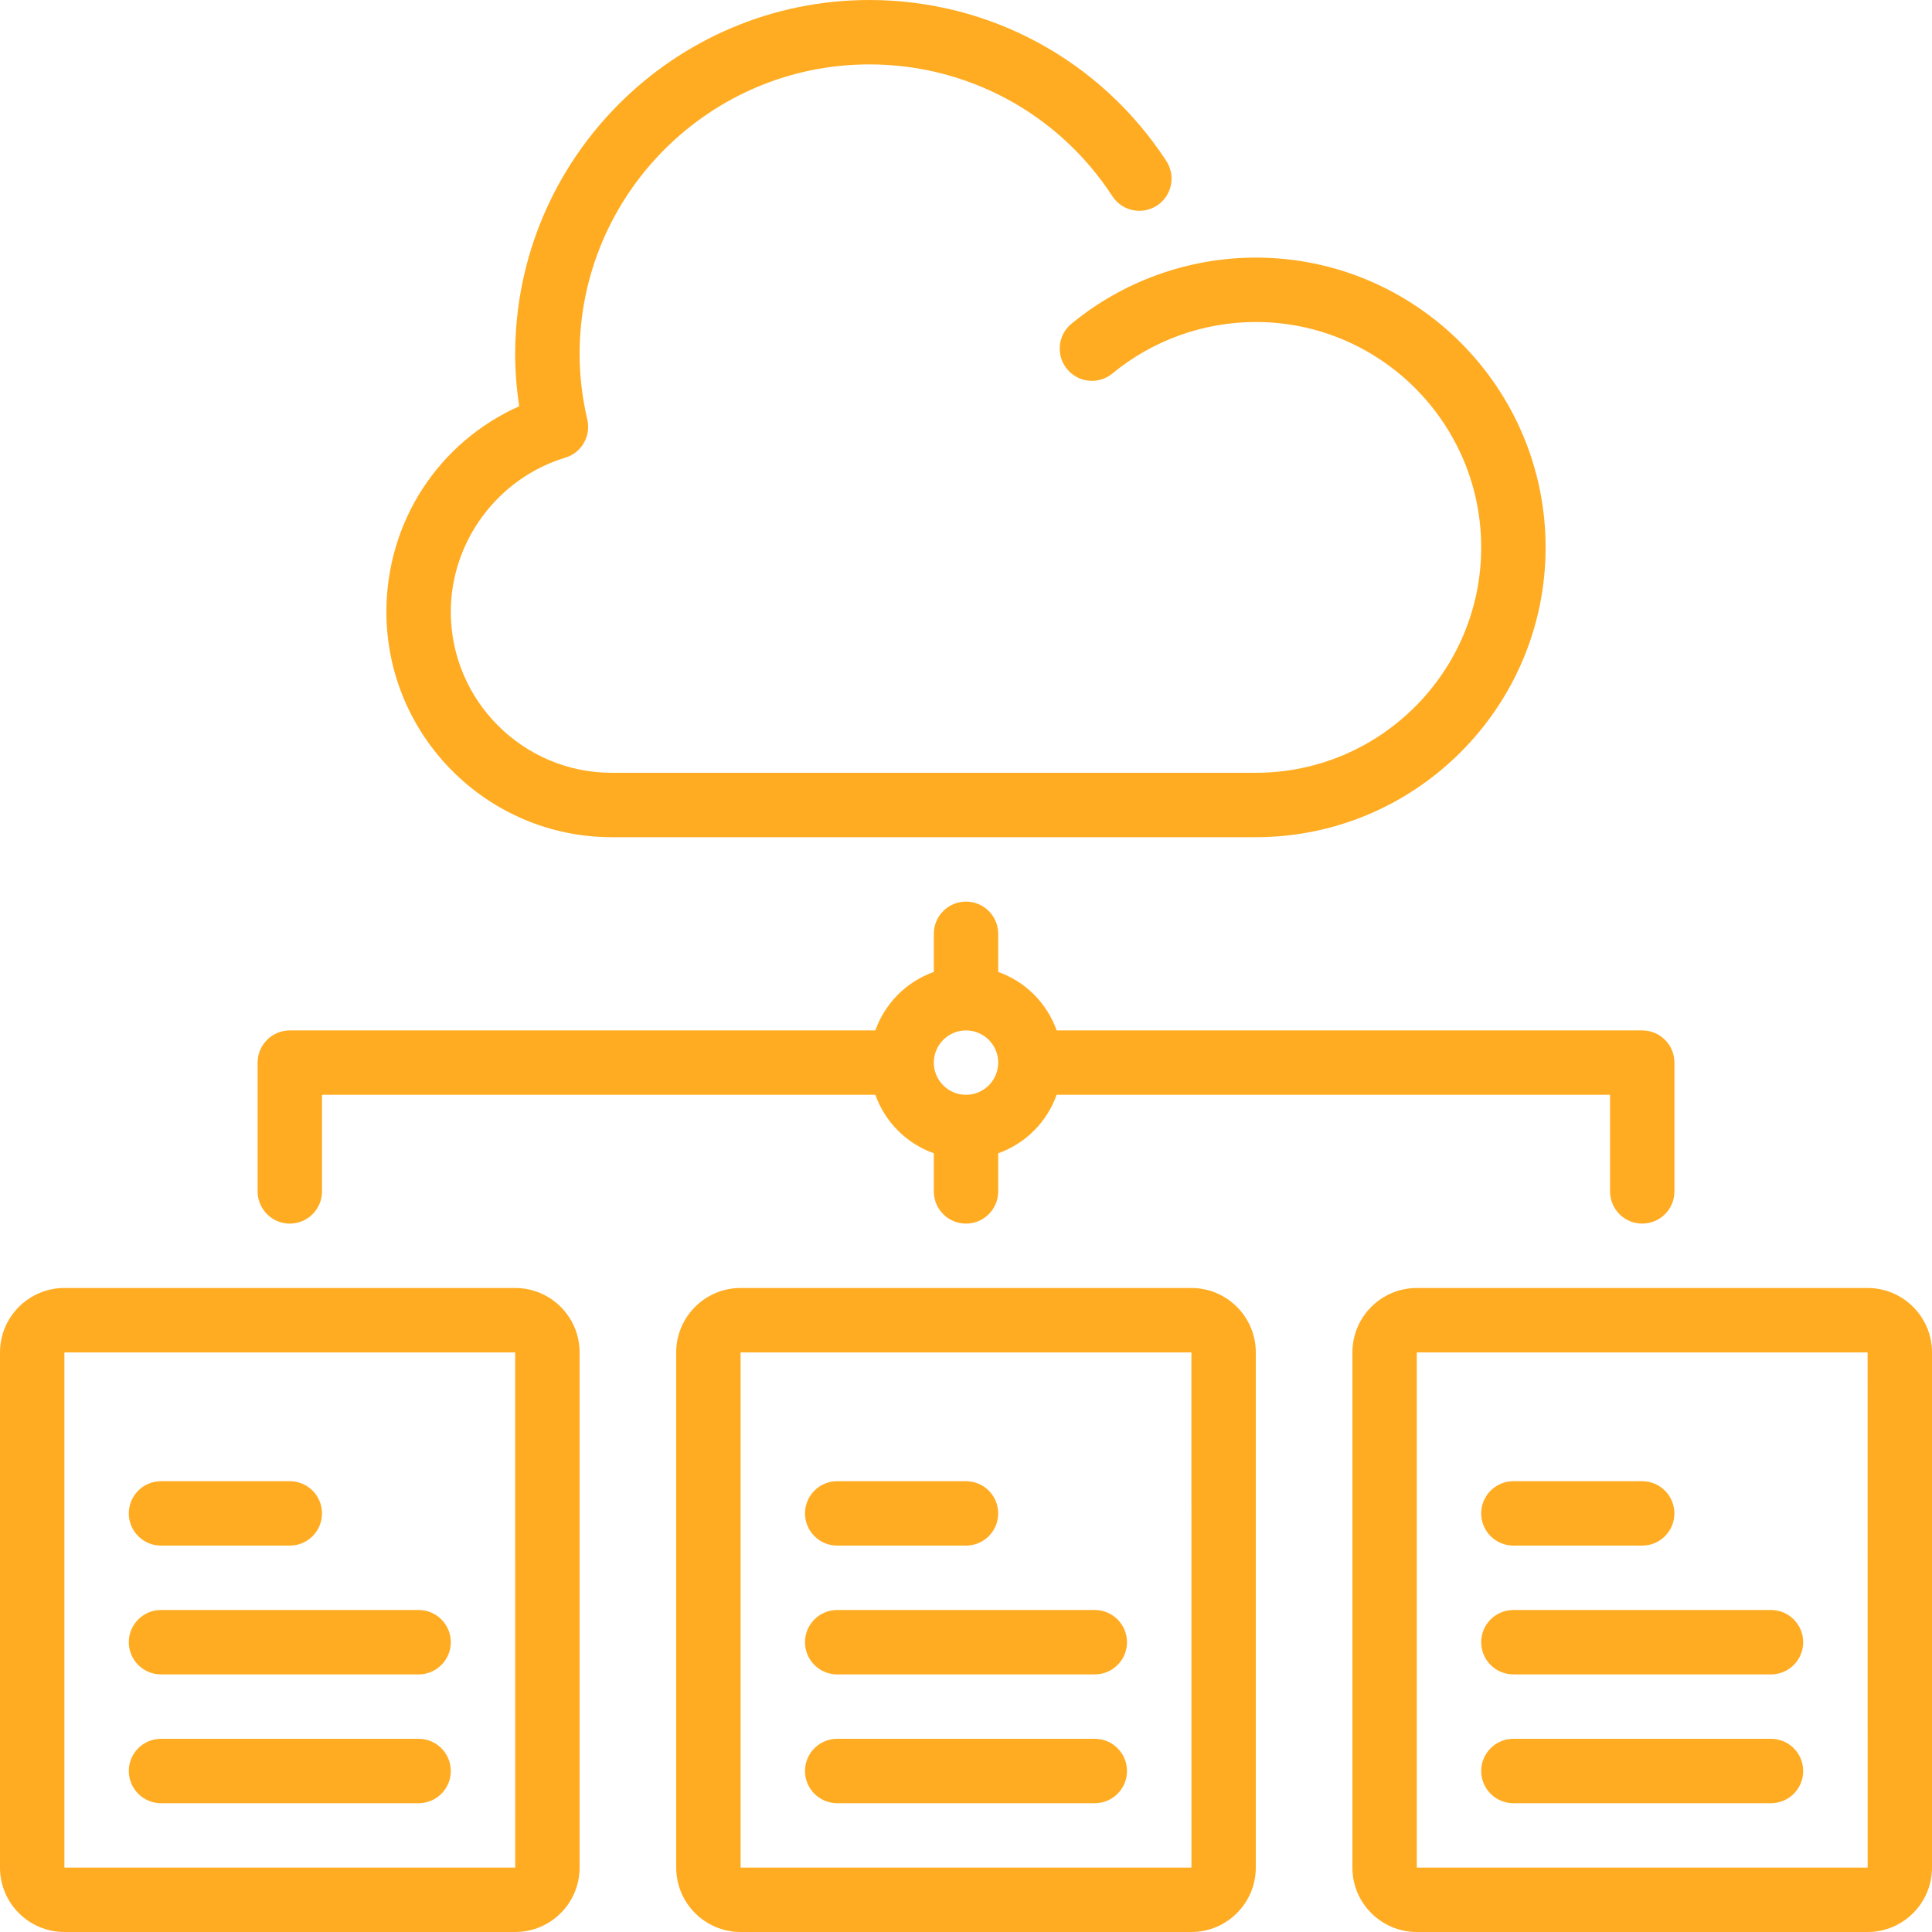 <svg width="130" height="130" viewBox="0 0 130 130" fill="none" xmlns="http://www.w3.org/2000/svg">
<g clip-path="url(#clip0)">
<path d="M28.167 108.333H10.834C9.636 108.333 8.667 109.304 8.667 110.5C8.667 111.696 9.636 112.667 10.834 112.667H28.167C29.366 112.667 30.334 111.696 30.334 110.5C30.334 109.304 29.365 108.333 28.167 108.333Z" fill="#FFAC22"/>
<path d="M28.167 117H10.834C9.636 117 8.667 117.971 8.667 119.167C8.667 120.362 9.636 121.333 10.834 121.333H28.167C29.366 121.333 30.334 120.362 30.334 119.167C30.334 117.971 29.365 117 28.167 117Z" fill="#FFAC22"/>
<path d="M41.166 56.333H84.5C95.253 56.333 104 47.584 104 36.833C104 26.082 95.253 17.333 84.5 17.333C79.98 17.333 75.575 18.915 72.091 21.788C71.17 22.549 71.038 23.916 71.801 24.837C72.561 25.76 73.924 25.894 74.852 25.131C77.558 22.898 80.986 21.667 84.5 21.667C92.861 21.667 99.666 28.47 99.666 36.833C99.666 45.197 92.861 52 84.5 52H41.166C35.193 52 30.333 47.14 30.333 41.167C30.333 36.428 33.501 32.166 38.035 30.797C39.127 30.468 39.775 29.347 39.519 28.234C39.175 26.743 38.999 25.263 38.999 23.833C38.999 13.082 47.746 4.333 58.499 4.333C65.118 4.333 71.231 7.648 74.849 13.201C75.501 14.207 76.849 14.486 77.848 13.834C78.851 13.18 79.133 11.836 78.481 10.835C74.058 4.052 66.588 0 58.5 0C45.359 0 34.666 10.693 34.666 23.833C34.666 24.984 34.757 26.156 34.937 27.335C29.521 29.755 26 35.094 26 41.167C26 49.53 32.805 56.333 41.166 56.333Z" fill="#FFAC22"/>
<path d="M19.5 82.334C20.699 82.334 21.667 81.363 21.667 80.167V73.667H58.901C59.553 75.502 60.996 76.947 62.834 77.6V80.167C62.834 81.363 63.802 82.334 65 82.334C66.198 82.334 67.167 81.363 67.167 80.167V77.602C69.004 76.947 70.447 75.502 71.099 73.667H108.336V80.167C108.336 81.363 109.304 82.333 110.502 82.333C111.7 82.333 112.669 81.363 112.669 80.167V71.5C112.669 70.304 111.7 69.334 110.502 69.334H71.1C70.447 67.498 69.004 66.053 67.167 65.399V62.834C67.167 61.638 66.199 60.667 65.001 60.667C63.802 60.667 62.834 61.638 62.834 62.834V65.399C60.997 66.053 59.554 67.498 58.901 69.334H19.5C18.302 69.334 17.334 70.304 17.334 71.5V80.167C17.334 81.363 18.302 82.334 19.5 82.334ZM65.001 69.334C66.196 69.334 67.167 70.306 67.167 71.5C67.167 72.694 66.196 73.667 65.001 73.667C63.805 73.667 62.834 72.694 62.834 71.5C62.834 70.306 63.805 69.334 65.001 69.334Z" fill="#FFAC22"/>
<path d="M10.834 104H19.5C20.699 104 21.667 103.029 21.667 101.834C21.667 100.638 20.699 99.667 19.5 99.667H10.834C9.636 99.667 8.667 100.638 8.667 101.834C8.667 103.029 9.636 104 10.834 104Z" fill="#FFAC22"/>
<path d="M34.667 86.666H4.333C1.943 86.666 0 88.61 0 91V125.666C0 128.057 1.943 130 4.333 130H34.667C37.057 130 39 128.057 39 125.666V91C39 88.61 37.057 86.666 34.667 86.666ZM4.333 125.666V91H34.667L34.669 125.666H4.333Z" fill="#FFAC22"/>
<path d="M73.666 117H56.333C55.135 117 54.166 117.971 54.166 119.167C54.166 120.362 55.135 121.333 56.333 121.333H73.666C74.865 121.333 75.833 120.362 75.833 119.167C75.833 117.971 74.865 117 73.666 117Z" fill="#FFAC22"/>
<path d="M119.166 108.333H101.833C100.635 108.333 99.666 109.304 99.666 110.5C99.666 111.696 100.635 112.667 101.833 112.667H119.166C120.364 112.667 121.333 111.696 121.333 110.5C121.333 109.304 120.364 108.333 119.166 108.333Z" fill="#FFAC22"/>
<path d="M119.166 117H101.833C100.635 117 99.666 117.971 99.666 119.167C99.666 120.362 100.635 121.333 101.833 121.333H119.166C120.364 121.333 121.333 120.362 121.333 119.167C121.333 117.971 120.364 117 119.166 117Z" fill="#FFAC22"/>
<path d="M125.666 86.666H95.333C92.943 86.666 91 88.61 91 91V125.666C91 128.056 92.943 130 95.333 130H125.666C128.056 130 130 128.057 130 125.666V91C130 88.61 128.056 86.666 125.666 86.666ZM95.333 125.666V91H125.666L125.669 125.666H95.333Z" fill="#FFAC22"/>
<path d="M56.333 104H65C66.198 104 67.166 103.029 67.166 101.834C67.166 100.638 66.198 99.667 65 99.667H56.333C55.135 99.667 54.167 100.638 54.167 101.834C54.167 103.029 55.135 104 56.333 104Z" fill="#FFAC22"/>
<path d="M73.666 108.333H56.333C55.135 108.333 54.166 109.304 54.166 110.5C54.166 111.696 55.135 112.667 56.333 112.667H73.666C74.865 112.667 75.833 111.696 75.833 110.5C75.833 109.304 74.865 108.333 73.666 108.333Z" fill="#FFAC22"/>
<path d="M101.833 104H110.5C111.698 104 112.666 103.029 112.666 101.834C112.666 100.638 111.698 99.667 110.5 99.667H101.833C100.635 99.667 99.666 100.638 99.666 101.834C99.666 103.029 100.635 104 101.833 104Z" fill="#FFAC22"/>
<path d="M80.166 86.666H49.833C47.444 86.666 45.5 88.61 45.5 91V125.666C45.5 128.056 47.443 130 49.833 130H80.167C82.556 130 84.5 128.057 84.5 125.666V91C84.5 88.61 82.556 86.666 80.166 86.666ZM49.833 125.666V91H80.167L80.169 125.666H49.833Z" fill="#FFAC22"/>
</g>
<defs>
<clipPath id="clip0">
<rect width="130" height="130" fill="white"/>
</clipPath>
</defs>
</svg>
